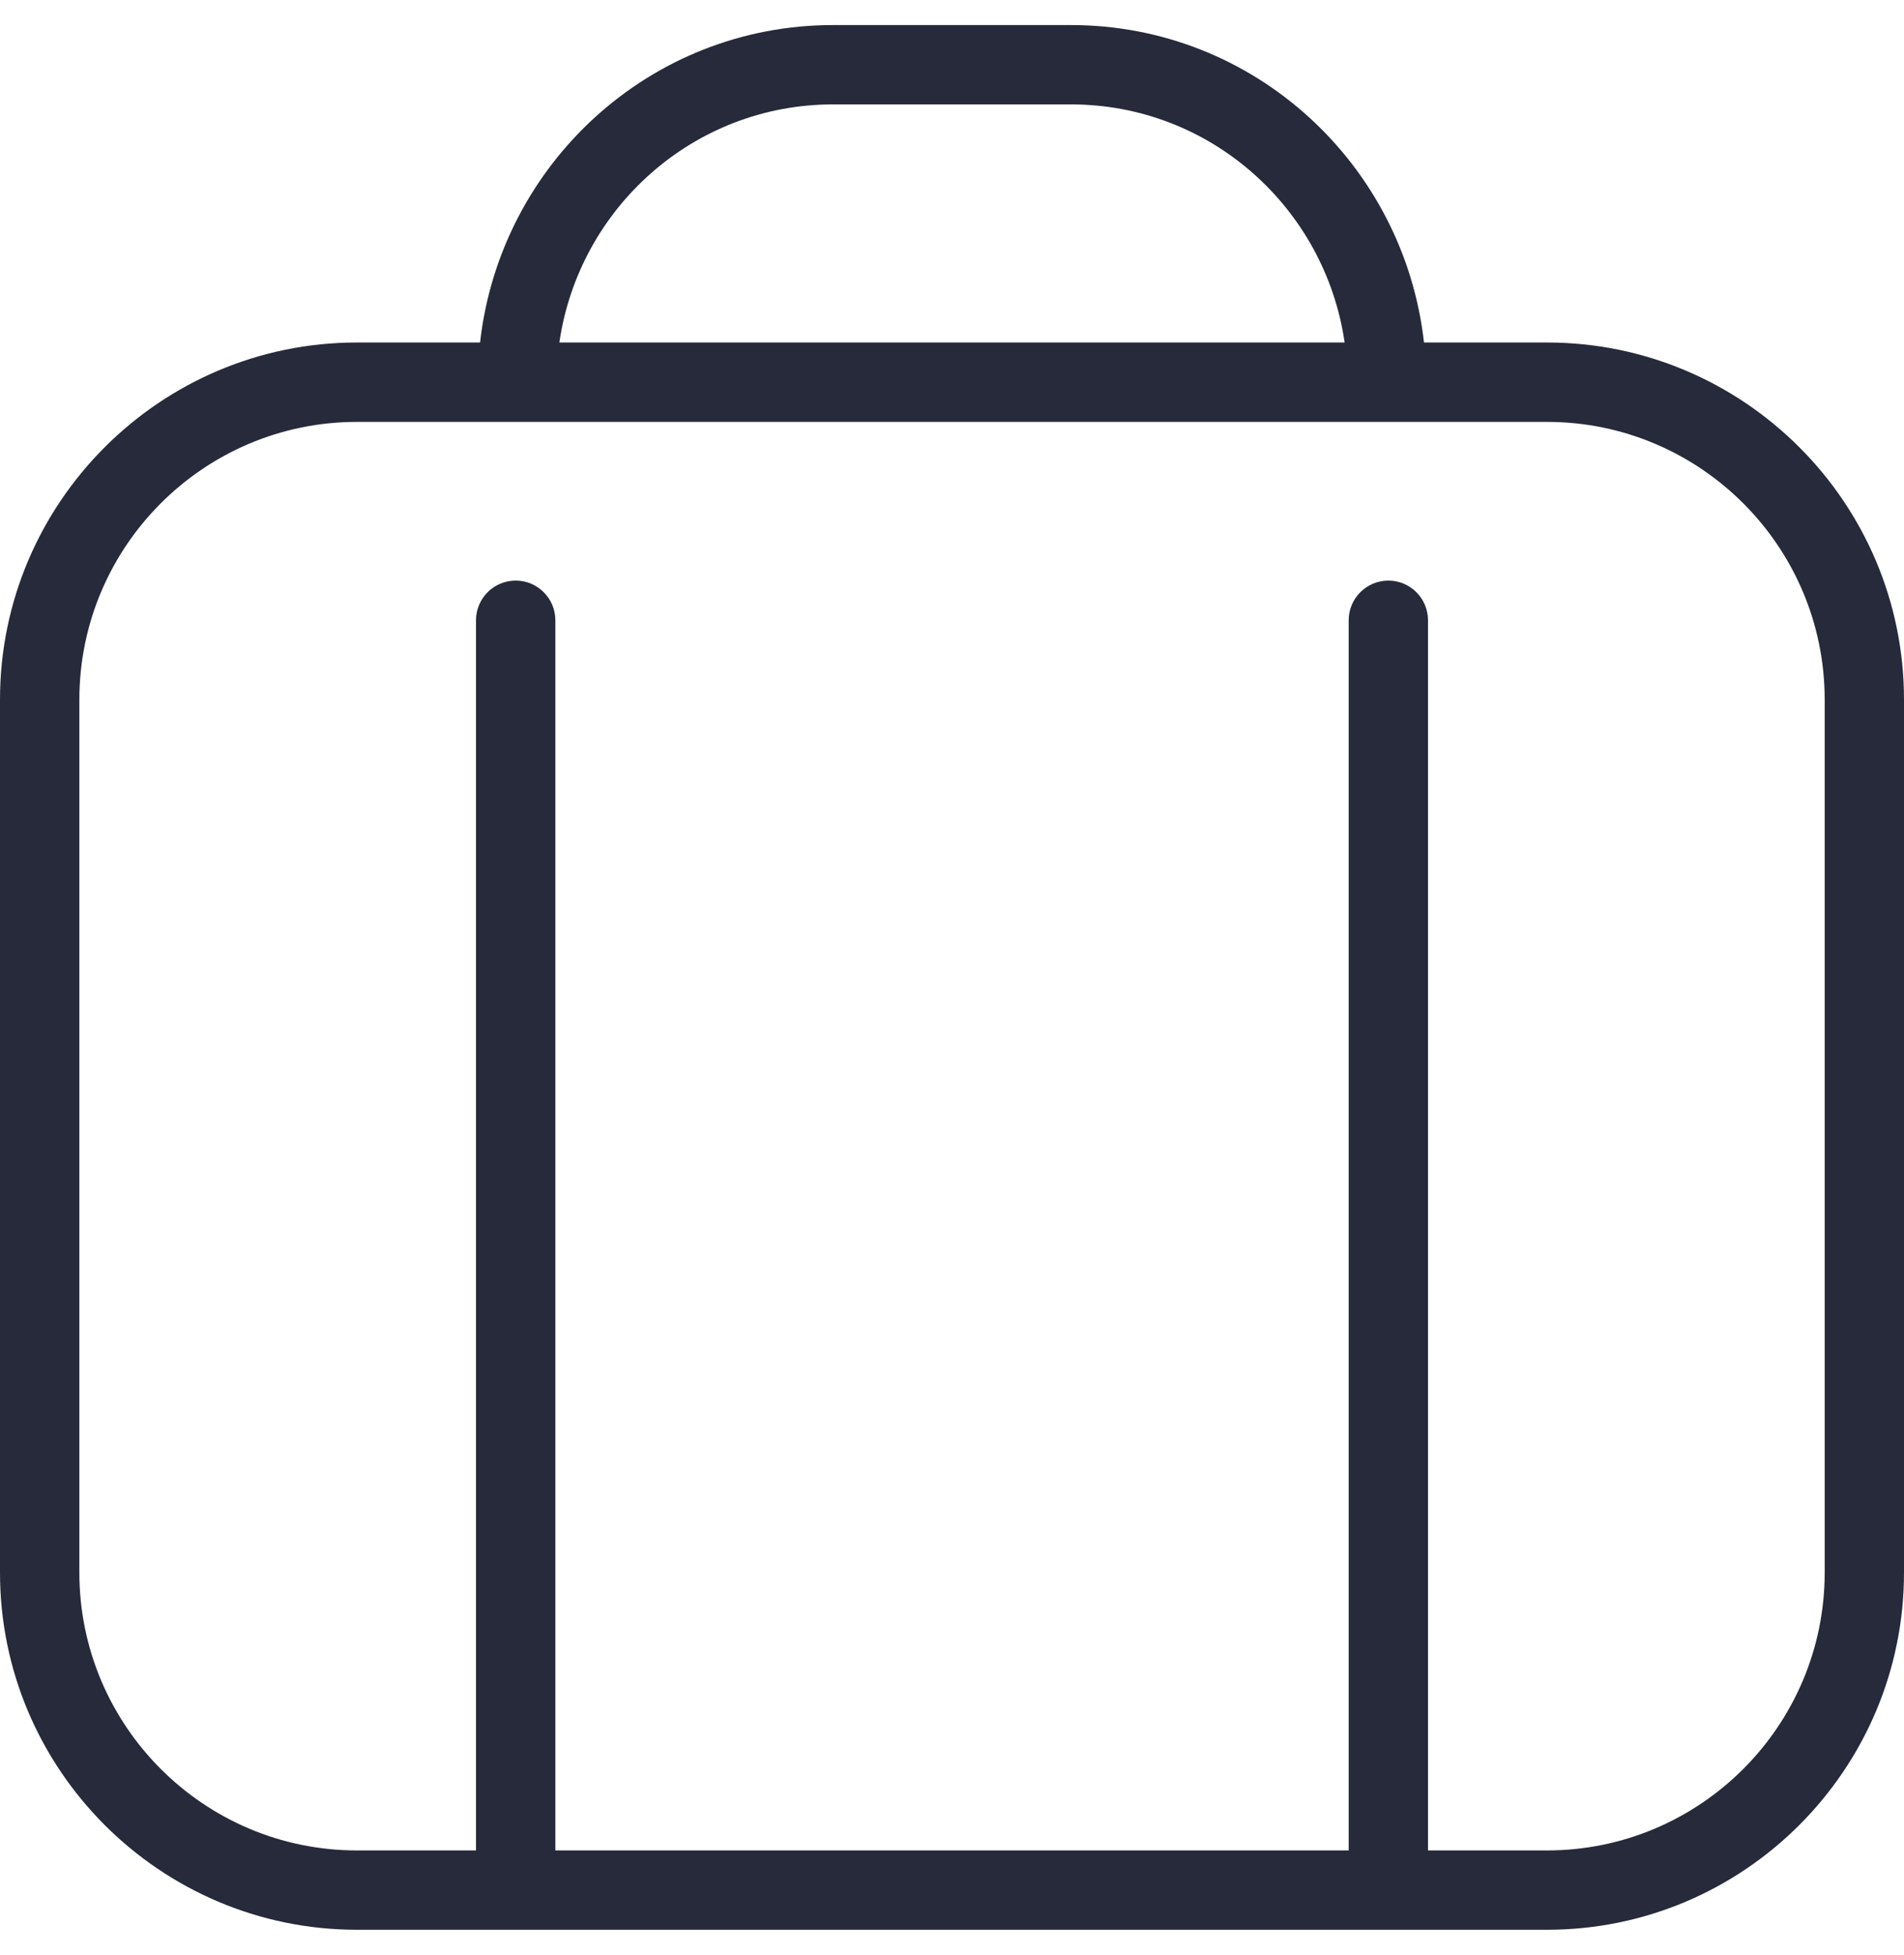 <svg width="38" height="39" viewBox="0 0 38 39" fill="none" xmlns="http://www.w3.org/2000/svg">
<path d="M30.875 6.833H28.42C28.021 3.28 25.033 0.5 21.375 0.5H16.625C12.968 0.5 9.98 3.28 9.581 6.833H7.125C3.197 6.833 0 10.03 0 13.958V31.375C0 35.303 3.197 38.5 7.125 38.5H30.875C34.804 38.5 38 35.303 38 31.375V13.958C38 10.03 34.804 6.833 30.875 6.833ZM16.625 2.083H21.375C24.159 2.083 26.448 4.154 26.836 6.833H11.164C11.552 4.154 13.842 2.083 16.625 2.083ZM36.417 31.375C36.417 34.431 33.931 36.917 30.875 36.917H28.5V12.375C28.5 11.938 28.146 11.583 27.709 11.583C27.272 11.583 26.917 11.938 26.917 12.375V36.917H11.084V12.375C11.084 11.938 10.729 11.583 10.292 11.583C9.855 11.583 9.5 11.938 9.5 12.375V36.917H7.125C4.07 36.917 1.584 34.431 1.584 31.375V13.958C1.584 10.902 4.07 8.417 7.125 8.417H30.875C33.931 8.417 36.417 10.902 36.417 13.958V31.375Z" fill="#272A3B"/>
</svg>
